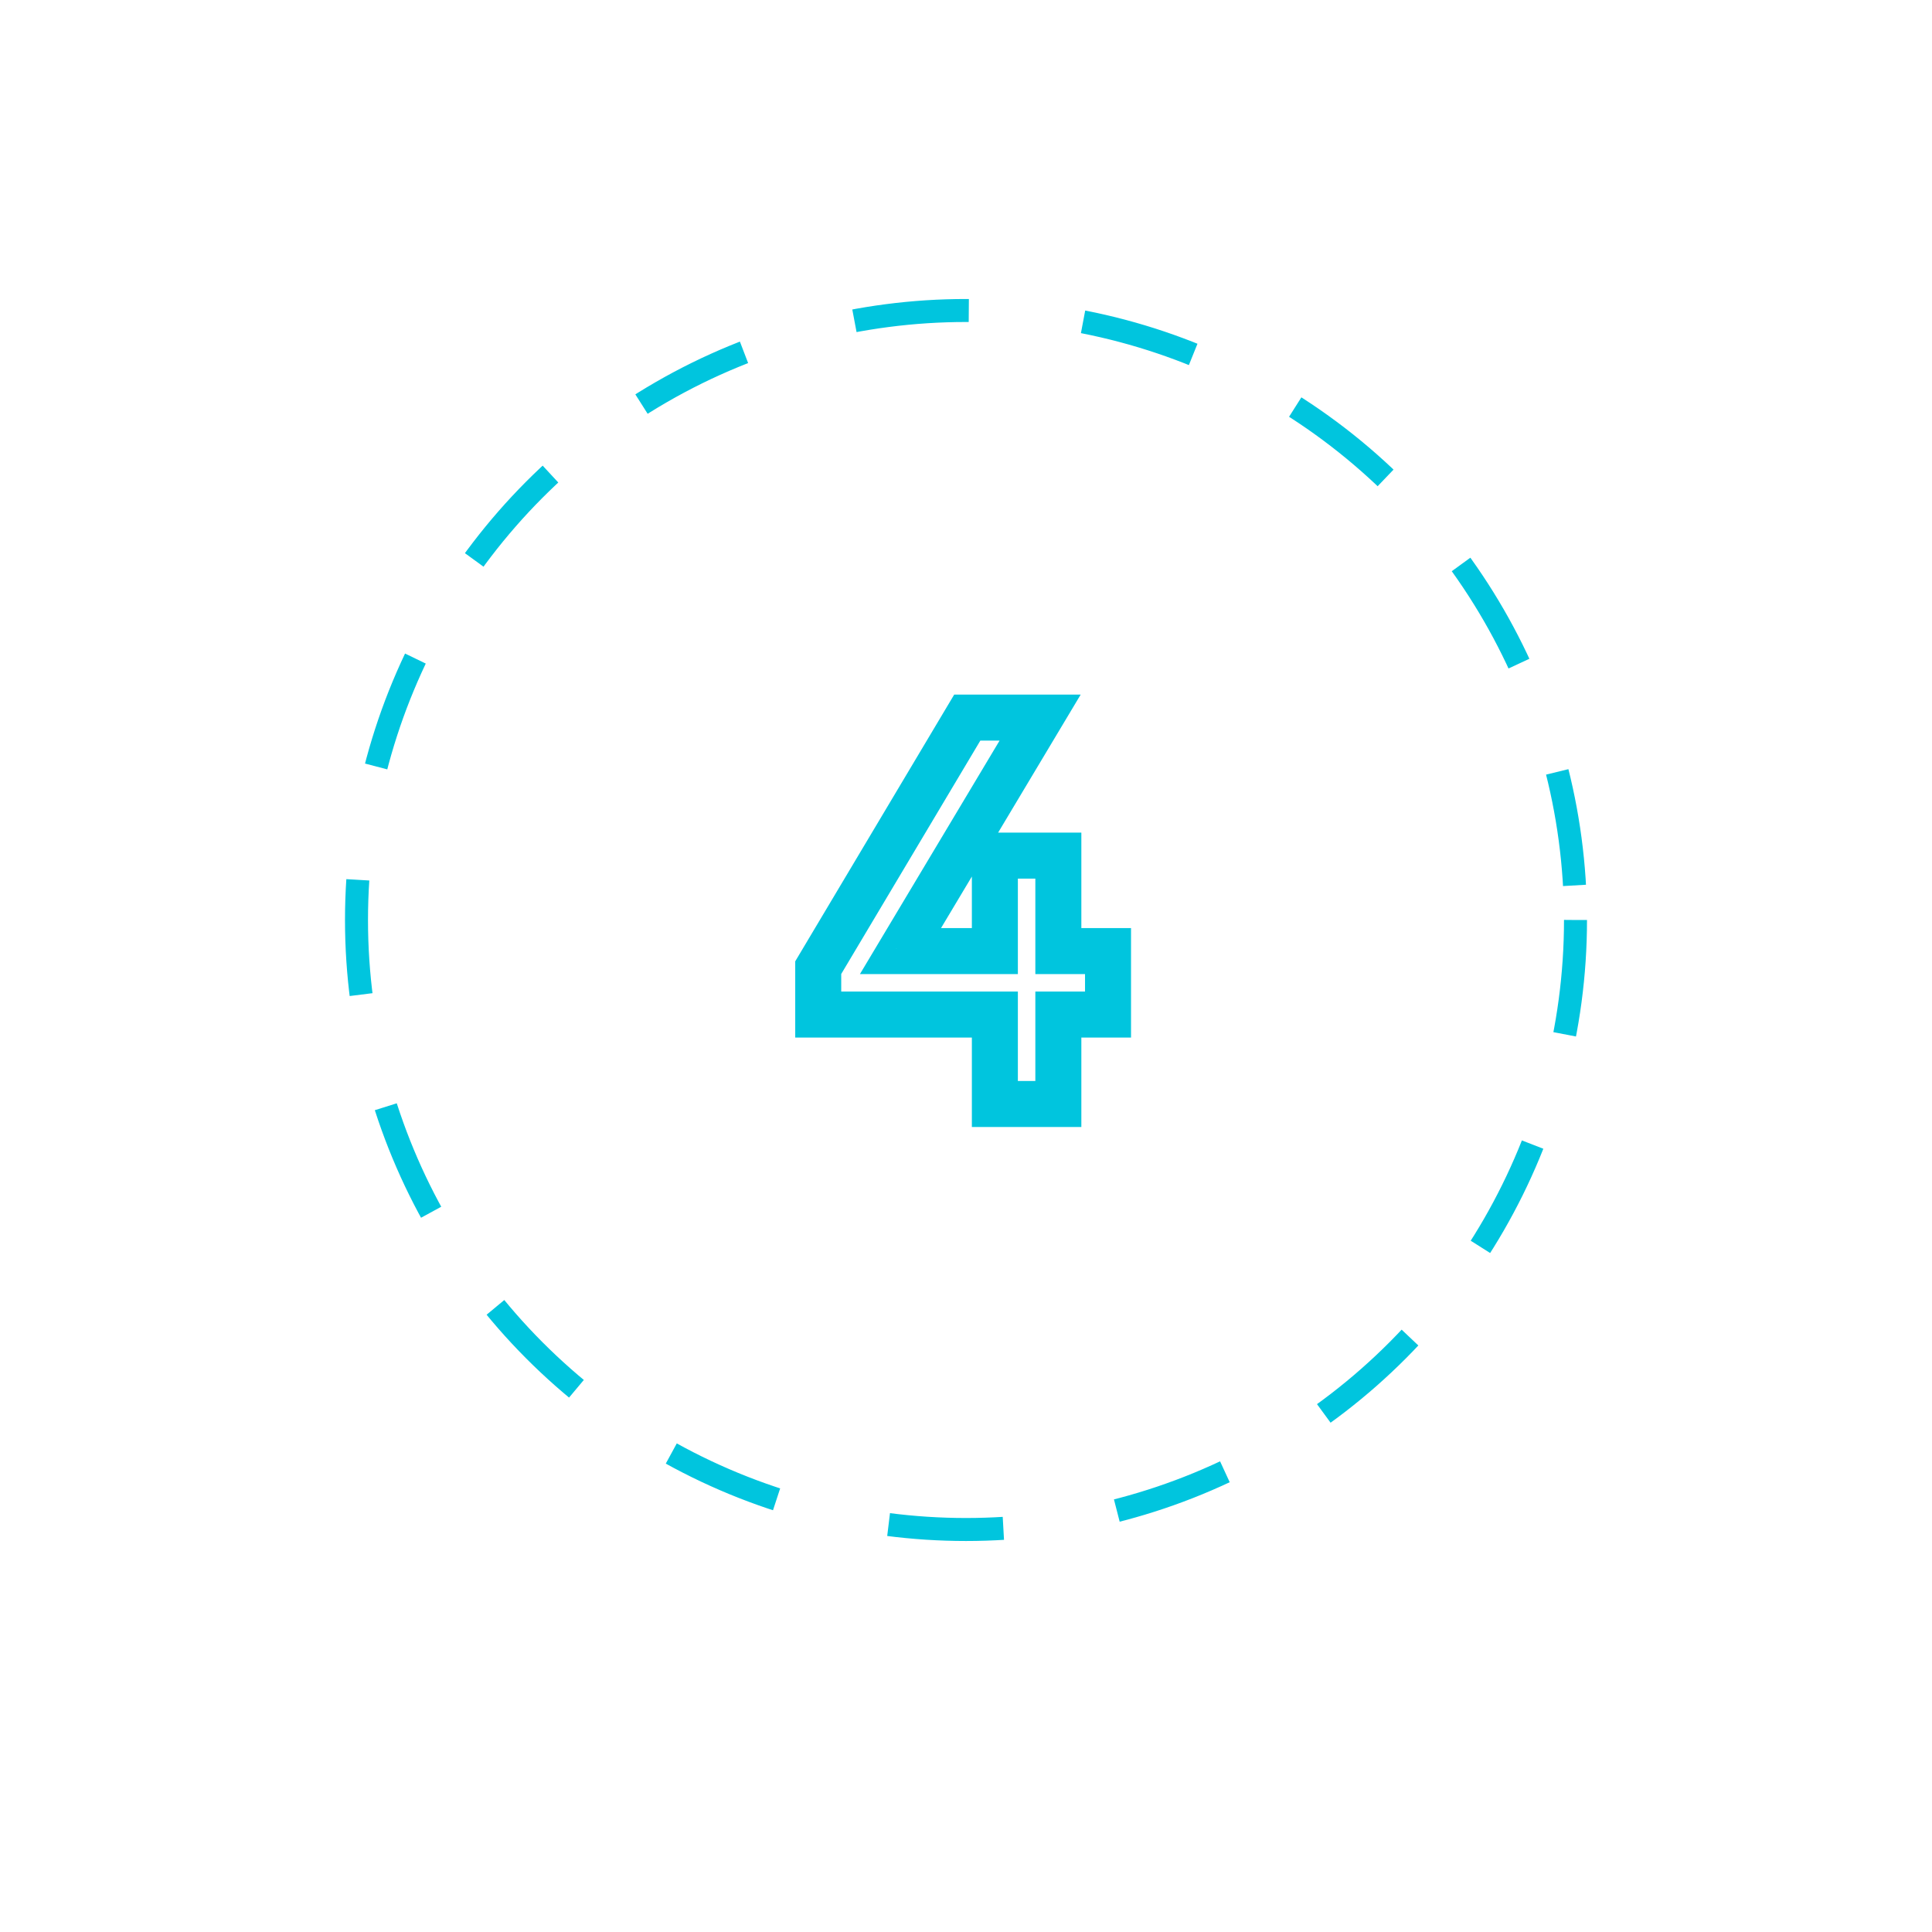 <svg width="84" height="84" viewBox="0 0 84 84" fill="none" xmlns="http://www.w3.org/2000/svg">
<g filter="url(#filter0_d_96_12)">
<circle cx="42" cy="40" r="22" fill="white"/>
</g>
<circle cx="42" cy="40" r="26.5" stroke="#00C5DE" stroke-dasharray="5 5"/>
<path d="M43.255 48H42.255V49H43.255V48ZM46.015 48V49H47.015V48H46.015ZM46.015 44.112V43.112H45.015V44.112H46.015ZM48.175 44.112V45.112H49.175V44.112H48.175ZM48.175 41.352H49.175V40.352H48.175V41.352ZM46.015 41.352H45.015V42.352H46.015V41.352ZM46.015 37.2H47.015V36.2H46.015V37.2ZM43.255 37.2V36.2H42.255V37.2H43.255ZM43.255 41.352V42.352H44.255V41.352H43.255ZM39.151 41.352L38.293 40.839L37.388 42.352H39.151V41.352ZM45.223 31.2L46.081 31.713L46.986 30.2H45.223V31.2ZM42.055 31.2V30.2H41.487L41.196 30.688L42.055 31.2ZM35.575 42.072L34.716 41.56L34.575 41.797V42.072H35.575ZM35.575 44.112H34.575V45.112H35.575V44.112ZM43.255 44.112H44.255V43.112H43.255V44.112ZM43.255 49H46.015V47H43.255V49ZM47.015 48V44.112H45.015V48H47.015ZM46.015 45.112H48.175V43.112H46.015V45.112ZM49.175 44.112V41.352H47.175V44.112H49.175ZM48.175 40.352H46.015V42.352H48.175V40.352ZM47.015 41.352V37.2H45.015V41.352H47.015ZM46.015 36.2H43.255V38.2H46.015V36.2ZM42.255 37.2V41.352H44.255V37.2H42.255ZM43.255 40.352H39.151V42.352H43.255V40.352ZM40.009 41.865L46.081 31.713L44.365 30.687L38.293 40.839L40.009 41.865ZM45.223 30.2H42.055V32.2H45.223V30.2ZM41.196 30.688L34.716 41.56L36.434 42.584L42.914 31.712L41.196 30.688ZM34.575 42.072V44.112H36.575V42.072H34.575ZM35.575 45.112H43.255V43.112H35.575V45.112ZM42.255 44.112V48H44.255V44.112H42.255Z" fill="#00C5DE"/>
<defs>
<filter id="filter0_d_96_12" x="0" y="0" width="84" height="84" filterUnits="userSpaceOnUse" color-interpolation-filters="sRGB">
<feFlood flood-opacity="0" result="BackgroundImageFix"/>
<feColorMatrix in="SourceAlpha" type="matrix" values="0 0 0 0 0 0 0 0 0 0 0 0 0 0 0 0 0 0 127 0" result="hardAlpha"/>
<feOffset dy="2"/>
<feGaussianBlur stdDeviation="10"/>
<feComposite in2="hardAlpha" operator="out"/>
<feColorMatrix type="matrix" values="0 0 0 0 0 0 0 0 0 0 0 0 0 0 0 0 0 0 0.11 0"/>
<feBlend mode="normal" in2="BackgroundImageFix" result="effect1_dropShadow_96_12"/>
<feBlend mode="normal" in="SourceGraphic" in2="effect1_dropShadow_96_12" result="shape"/>
</filter>
</defs>
</svg>
